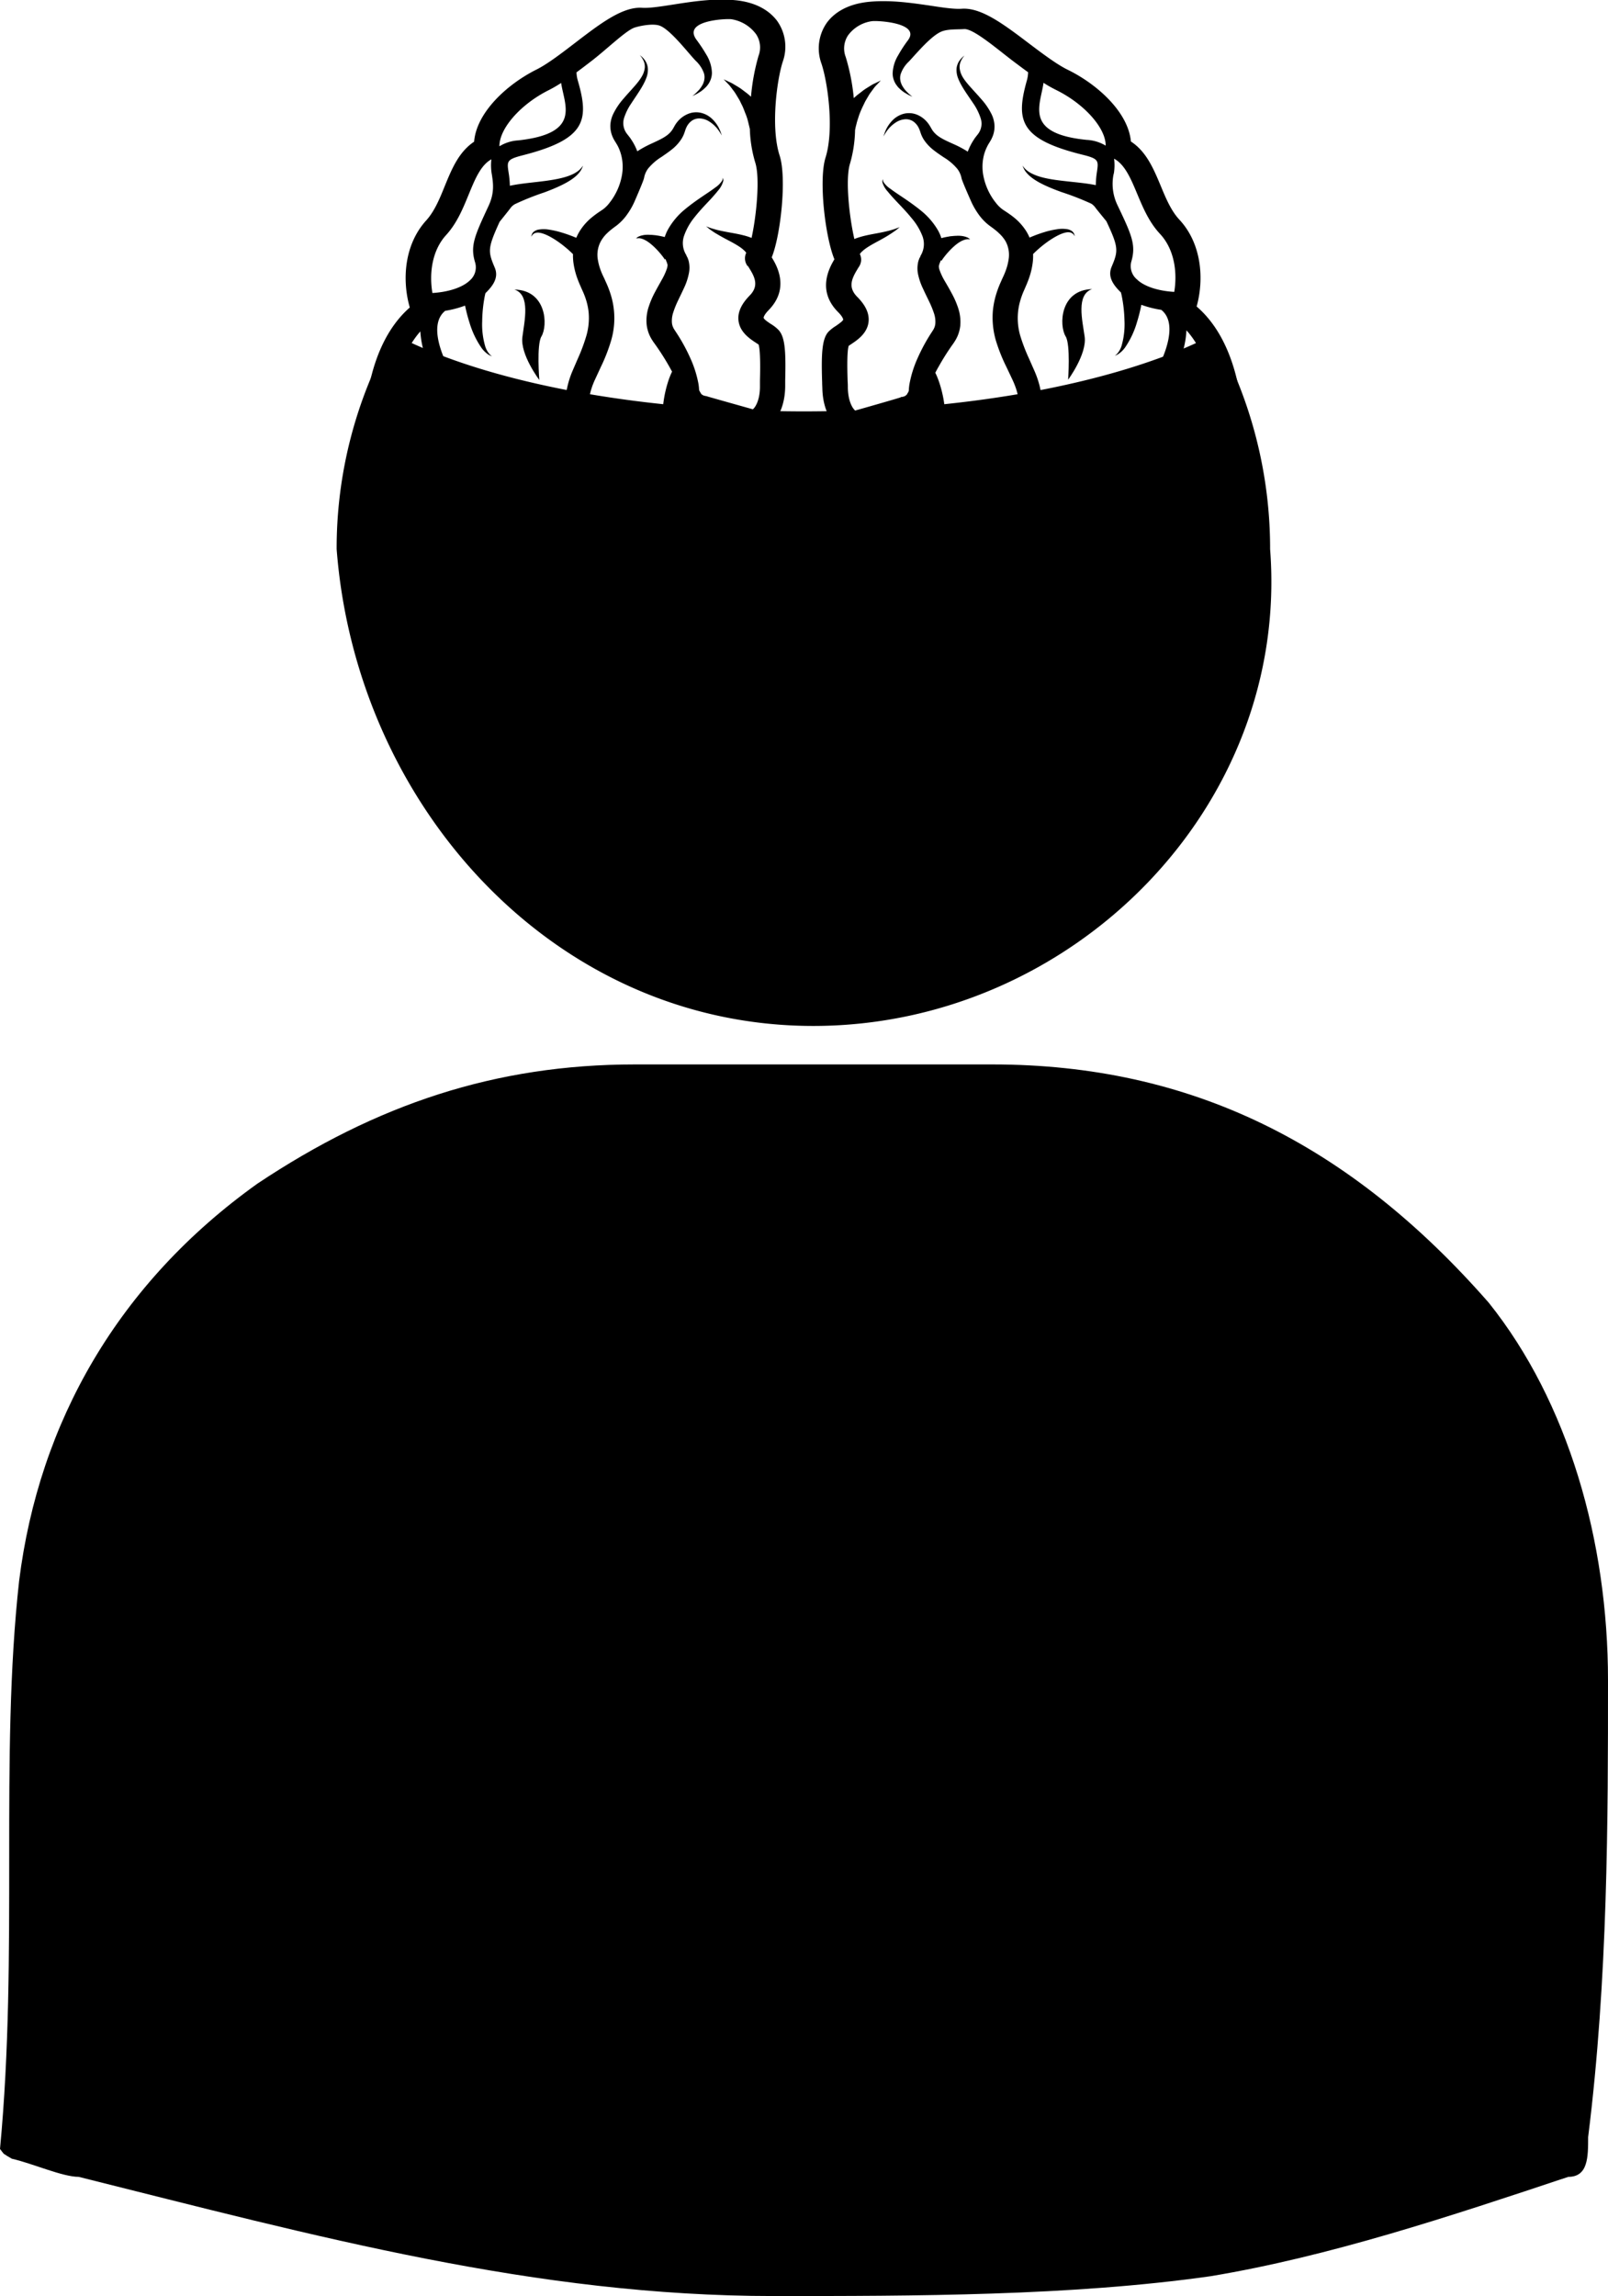<svg xmlns="http://www.w3.org/2000/svg" viewBox="0 0 518.16 739.74"><g id="Layer_2" data-name="Layer 2"><g id="Layer_1-2" data-name="Layer 1"><path d="M479.76,419.74c-44.8-51.2-96-76.8-160-76.8H204.56c-44.8,0-83.2,12.8-121.6,38.4-44.8,32-70.4,76.8-76.8,128C-.15,566.16,6,629.21,0,692.35c.38.54.78,1,1.2,1.55.85.56,1.72,1.11,2.62,1.6,6.8,1.56,16.31,5.84,21.54,5.84,76.8,19.2,147.2,38.4,224,38.4,44.8,0,96,0,140.8-6.4,38.4-6.4,76.8-19.2,115.2-32,6.4,0,6.4-6.4,6.4-12.8,6.4-51.2,6.4-102.4,6.4-147.2S505.36,451.74,479.76,419.74Z"/><path d="M383.6,150.83c-1.37-.28-3-.65-5-1a67.2,67.2,0,0,0-6.68-.88,24,24,0,0,0-8.72.73,11,11,0,0,0-2.58,1.19,9.08,9.08,0,0,0-2.32,2.15,9.64,9.64,0,0,0-1.28,2.53,24.28,24.28,0,0,0-.65,2.34,83.42,83.42,0,0,0-1.19,8.53,33.22,33.22,0,0,1-1.35,6.9h9a11.6,11.6,0,0,1,3.38,0H374a21,21,0,0,0-10.88-7.77c.12-2.39.15-4.65.37-6.65.06-.57.16-1.2.24-1.6a7.07,7.07,0,0,1,.31-1.12,3,3,0,0,1,1.54-1.39,21,21,0,0,1,6.43-1.57c2.27-.27,4.45-.44,6.39-.57s3.66-.27,5.07-.39c2.83-.25,4.43-.56,4.43-.56Z"/><path d="M259.89,173.35h8c.16-13.6,7.06-31.88,10.92-34.49l9.55-6c1.6,0,3.06-.08,3.28-.05a8.83,8.83,0,0,0,1.48-.12c.32,0,1.42-.12,2.4-.22l.63.4a21.44,21.44,0,0,1,4.47,4,11.75,11.75,0,0,1,2.22,3.92,5.93,5.93,0,0,1,.14,2.91,8,8,0,0,1-.33,1.06l.21-.22a4,4,0,0,0,.58-.67,6.26,6.26,0,0,0,1.13-3.2,9.89,9.89,0,0,0-.49-3.78c1.36-4.15-.68-12.88-2.69-16.79.35-.68.71-1.36,1.09-2a77.34,77.34,0,0,1,4.61-7.28c.12-.17.22-.29.35-.51l.43-.68a12.49,12.49,0,0,0,.74-1.46,12,12,0,0,0,.82-3.14,14.11,14.11,0,0,0-.71-5.89,27.93,27.93,0,0,0-2.12-4.78c-.76-1.45-1.57-2.79-2.27-4a18.73,18.73,0,0,1-1.58-3.41,3.49,3.49,0,0,1-.21-1.18c0-.1,0-.1,0-.11l0,0a1.28,1.28,0,0,1,.07-.22l.08-.26,0-.07s.1-.24-.07.13l.07-.16.26-.63c.08-.21.14-.42.21-.63l.21.22.08-.11a2.4,2.4,0,0,1,.17-.27c.18-.26.44-.63.79-1.07a25.83,25.83,0,0,1,2.76-3c.28-.24.56-.52.85-.73a10.47,10.47,0,0,1,.88-.65,8,8,0,0,1,.87-.52,4.7,4.7,0,0,1,.85-.36,3.13,3.13,0,0,1,.77-.2,1.86,1.86,0,0,1,.64-.06l.58,0-.48-.33a2.17,2.17,0,0,0-.63-.32,5,5,0,0,0-.92-.28,6.78,6.78,0,0,0-1.15-.16,8,8,0,0,0-1.3,0,13,13,0,0,0-1.38.1c-.48,0-.93.13-1.41.2-.7.12-1.39.28-2,.45a12.8,12.8,0,0,0-1-2.37,23.06,23.06,0,0,0-5.53-6.47c-4-3.25-7.55-5.27-9.8-7a8.18,8.18,0,0,1-2.27-2.17,1.64,1.64,0,0,1-.25-.74,1,1,0,0,1,0-.28,1.65,1.65,0,0,0-.12,1.14A7.55,7.55,0,0,0,286,61.64c.9,1.12,2.08,2.41,3.43,3.83s2.87,3,4.3,4.78a19.92,19.92,0,0,1,3.52,5.83,7.22,7.22,0,0,1-.42,6l-.21.36,0,.09-.15.31-.13.25a2.4,2.4,0,0,0-.14.28l-.18.51a5.15,5.15,0,0,0-.24,1,9,9,0,0,0,0,3.2,20.15,20.15,0,0,0,1.69,5c.67,1.49,1.38,2.87,2,4.19a30,30,0,0,1,1.53,3.78,8.35,8.35,0,0,1,.4,3.18,5,5,0,0,1-.3,1.3c-.11.2-.18.42-.3.62l-.19.3c-.06.12-.2.31-.3.47a58.51,58.51,0,0,0-4.57,8.35,36.25,36.25,0,0,0-2.7,8.61,17.7,17.7,0,0,0-.19,1.94,1.73,1.73,0,0,1-.38.83c-.41.9-.65.65-.89,1l-.82.23c-.23,0-.44,0-.5.12s-14.68,4.27-14.68,4.27c-.77-.59-2.29-2.88-2.37-7.3,0-.51,0-1.19-.06-2-.08-2.39-.32-9.47.33-11.54.2-.15.55-.37.82-.56,1.93-1.28,5.16-3.44,5.58-7.15.3-2.67-.91-5.33-3.69-8.12-3-3.06-1.74-5.83.12-8.88l.38-.65h.09s0,0,0-.12a4.06,4.06,0,0,0,.31-4.07.25.25,0,0,1,0-.07c.15-.18.29-.38.47-.58l.64-.58a14.81,14.81,0,0,1,1.59-1.14c1.17-.75,2.5-1.44,3.74-2.12s2.41-1.34,3.38-2c.48-.28.91-.61,1.29-.86a10.32,10.32,0,0,0,.94-.71l.78-.64-1,.37a10.12,10.12,0,0,1-1.12.39c-.44.13-.91.29-1.47.42-1.09.28-2.36.55-3.77.81s-2.92.53-4.51.94a24.66,24.66,0,0,0-2.41.76l-.33.14c-1.59-6.83-3-19.25-1.4-24.31a41.68,41.68,0,0,0,1.62-10.5c0-.07,0-.13,0-.22a19.87,19.87,0,0,1,.45-2c.18-.85.53-1.8.85-2.86A32.52,32.52,0,0,1,278.17,34c.27-.53.5-1.09.8-1.61l.89-1.51a11.91,11.91,0,0,1,.91-1.36l.88-1.2a9.73,9.73,0,0,1,.88-1l.7-.74.61-.65-.83.4-.95.46a11.75,11.75,0,0,0-1.22.62c-.83.55-1.95,1.15-2.95,1.94l-1.56,1.21c-.42.33-.81.69-1.21,1.05a67.12,67.12,0,0,0-2.58-13.2,7.67,7.67,0,0,1,.72-7,11.51,11.51,0,0,1,7.81-4.6c2.14-.21,15.64.62,11.5,6.18a41.92,41.92,0,0,0-3.16,4.85,12,12,0,0,0-1.76,5.8,6.44,6.44,0,0,0,.65,2.8,5.45,5.45,0,0,0,.7,1.12,5,5,0,0,0,.79.91,11.2,11.2,0,0,0,1.62,1.32c.53.31,1,.61,1.37.8l1.23.6-1-.85c-.33-.27-.66-.65-1.07-1.05a8.82,8.82,0,0,1-1.09-1.49,4,4,0,0,1-.44-.9,4,4,0,0,1-.28-1,4.38,4.38,0,0,1,.12-2.06,9.92,9.92,0,0,1,2.61-4c2.42-2.55,7.38-8.6,10.82-9.79,2.07-.72,4.84-.53,7-.68,3-.2,10.69,6.47,15.85,10.37,1.58,1.19,3.18,2.39,4.77,3.54a11.06,11.06,0,0,1-.4,2.64c-3.63,12.88-2.34,18.91,17.89,23.92,5.29,1.31,5.21,1.88,4.68,5.6a29.54,29.54,0,0,0-.36,4.21c-3.08-.64-6.57-.91-10-1.31-3.83-.42-7.59-1-10.1-2.19a9.1,9.1,0,0,1-1.63-.9,6.9,6.9,0,0,1-1.1-.92,6.65,6.65,0,0,1-.77-1,7.24,7.24,0,0,0,.48,1.15,6.23,6.23,0,0,0,.85,1.23,9.22,9.22,0,0,0,1.45,1.38c2.32,1.88,6.09,3.46,9.79,4.8a87.7,87.7,0,0,1,9.56,3.73A4.81,4.81,0,0,1,353.06,67c.08.14,2.28,2.84,3.46,4.28,4,8.48,3.84,9.57,1.69,14.67-1.37,3.24.53,5.87,3,8.28.07.28.15.58.22.91a45.47,45.47,0,0,1,.92,8.13,25.13,25.13,0,0,1-.95,8.19,7.19,7.19,0,0,1-1.32,2.41,5.14,5.14,0,0,1-.84.74,5.22,5.22,0,0,0,1.07-.5,8.58,8.58,0,0,0,2.23-2.15,28.27,28.27,0,0,0,3.85-8.2,52.62,52.62,0,0,0,1.4-5.56,32.67,32.67,0,0,0,6.42,1.63c5.68,4.5.63,15.41-1.13,18.77a52.27,52.27,0,0,1-3.35,5.49c-1.58,1.12-3.23,2.17-4.75,3.08-3.79-1.38-8.44-3.92-12.25-2.24,3.61.59,5.93,2.45,5.8,4.88a24.75,24.75,0,0,0-3.06.81,39.91,39.91,0,0,0-6.7,3.7c-1.7,1-3.42,2-5.1,2.94-3.41,1.89-6.66,3.6-9.49,5-1.41.68-2.71,1.27-3.89,1.74.57-.72,1.12-1.46,1.64-2.24a22.82,22.82,0,0,0,3.42-8.45,22,22,0,0,0-.45-9.38,31,31,0,0,0-1.55-4.41l-1.73-3.92a57.86,57.86,0,0,1-2.88-7.52,20.33,20.33,0,0,1-.71-7.27,19.81,19.81,0,0,1,.65-3.62A24.18,24.18,0,0,1,330,93.52l.86-2c.3-.74.6-1.49.85-2.26a23.79,23.79,0,0,0,1.09-4.82,17.06,17.06,0,0,0,.1-2.59l.24-.24a37.43,37.43,0,0,1,5-4.12c2-1.33,4.14-2.51,5.86-2.66a3,3,0,0,1,1.12.14,2,2,0,0,1,.73.48,2.54,2.54,0,0,1,.45.68,3,3,0,0,0-.19-.81,2.35,2.35,0,0,0-.64-.83,3.82,3.82,0,0,0-1.35-.61,10.21,10.21,0,0,0-3.62,0,26.5,26.5,0,0,0-3.91.89,44.38,44.38,0,0,0-4.83,1.78,15.26,15.26,0,0,0-1.17-2.23,18.33,18.33,0,0,0-3.47-3.94,24.21,24.21,0,0,0-2-1.52c-.63-.45-1.41-.95-1.88-1.26A10.27,10.27,0,0,1,321,65.46a19.17,19.17,0,0,1-1.94-2.86,20,20,0,0,1-2.24-6.28,15.45,15.45,0,0,1,.19-6.15,14,14,0,0,1,1-2.77l.31-.63.43-.72.47-.77a9.69,9.69,0,0,0,.46-.91,8.55,8.55,0,0,0,.79-3.88,9.44,9.44,0,0,0-.86-3.51,21.49,21.49,0,0,0-3.44-5.08c-2.42-2.81-4.72-5-5.94-7.06a7.06,7.06,0,0,1-1-2.94,4.48,4.48,0,0,1,.43-2.27,7.41,7.41,0,0,1,.79-1.32l.35-.43-.44.36a7.24,7.24,0,0,0-1.1,1.2,5.29,5.29,0,0,0-1,2.44,7.25,7.25,0,0,0,.55,3.52c1,2.51,2.95,5.12,4.88,8A18.46,18.46,0,0,1,316,38.08a5.48,5.48,0,0,1-.49,4.57c-.1.18-.23.35-.35.53l-.49.62-.52.67-.55.85a19.11,19.11,0,0,0-1.75,3.54,33.65,33.65,0,0,0-4.74-2.51c-2.33-1.06-4.53-2-5.92-3.49a6.44,6.44,0,0,1-.92-1.21l-.49-.84a9.88,9.88,0,0,0-.65-1A8.58,8.58,0,0,0,295.61,37a6.86,6.86,0,0,0-4.44-.33A7.84,7.84,0,0,0,288,38.39a10.9,10.9,0,0,0-2.74,3.94,13.62,13.62,0,0,0-.57,1.65,13.56,13.56,0,0,1,.9-1.5,10.7,10.7,0,0,1,3.26-3.15,6.31,6.31,0,0,1,2.72-.9,4.25,4.25,0,0,1,2.73.7,5.5,5.5,0,0,1,1.84,2.28c.12.24.19.46.28.68l.29.87a9.83,9.83,0,0,0,1,2.06,14.08,14.08,0,0,0,3.13,3.34c1.14.9,2.29,1.66,3.31,2.35a17.21,17.21,0,0,1,4.39,3.76,7.35,7.35,0,0,1,1.3,2.93c.13.87,3.18,7.68,3.18,7.68A24.15,24.15,0,0,0,315.29,69a16.69,16.69,0,0,0,3.6,3.73c.7.51,1.12.81,1.64,1.22a16.43,16.43,0,0,1,1.38,1.19A11.58,11.58,0,0,1,324,77.67a9.14,9.14,0,0,1,1,6,17.45,17.45,0,0,1-.89,3.44c-.21.58-.45,1.17-.71,1.75l-.41.88-.49,1.1a33.34,33.34,0,0,0-1.65,4.48,27.89,27.89,0,0,0-.91,4.82,26.53,26.53,0,0,0,1,9.67,55.27,55.27,0,0,0,3.39,8.46c.61,1.28,1.21,2.56,1.81,3.83a26.37,26.37,0,0,1,1.38,3.45,16.75,16.75,0,0,1,.67,6.8c-.5,4.44-3.1,8.58-6.38,12-.82.87-1.67,1.7-2.55,2.5l-1.33,1.17-1.4,1.18c-1.82,1.52-3.65,3-5.44,4.22a35.3,35.3,0,0,1-10.5,5.51,12.85,12.85,0,0,1-8.41-.27,25.06,25.06,0,0,1-2.36-1.27A18.12,18.12,0,0,1,287,155c-.49-.5-.83-.91-1.07-1.18l-.36-.42s.08.17.25.48a14.58,14.58,0,0,0,.79,1.37c.27.41.62.91,1,1.43,2.12,5.89,1.52,4.73-4.73,10.23a34.68,34.68,0,0,0-6.3,3.91c-1,.75-1.94,1.6-2.89,2.49h6.75a36.59,36.59,0,0,1,4.84-4.37,26.34,26.34,0,0,1,5-2.86c.5-.2,1-.37,1.4-.52a9.7,9.7,0,0,1,2.51,1.05l.22.41a17.66,17.66,0,0,0,2.08,2.69,29.35,29.35,0,0,0,2.66,2.55c.42.36.85.7,1.29,1h13.32l-.45-.36c-1.05-.8-2.17-1.52-3.26-2.24s-2.22-1.35-3.33-2-2-1.1-3-1.59c-.76-2.23.39-4.52,2.13-6.53a45.75,45.75,0,0,0,8-3.66c2.09-1.18,4.14-2.51,6.25-3.95,1.23-.83,2.53-1.78,3.82-2.8a41.72,41.72,0,0,1,17.05,4.91c.19-1.9-3.44-6.53-6.88-8.69.55-.07,1.12-.15,1.69-.25A63.21,63.21,0,0,0,353,140.36a36.68,36.68,0,0,0,6-3.77l.5-.43a1.47,1.47,0,0,1,.41-.12,12.5,12.5,0,0,1,2.25-.17,45.28,45.28,0,0,1,5.64.54c3.82.58,7.49,1.37,10.64,2.08s5.78,1.38,7.55,2a7.45,7.45,0,0,1,1.9.88c.38.26.18.55.18.55a.53.53,0,0,0,.17-.13.63.63,0,0,0,.05-.63,5.16,5.16,0,0,0-1.37-1.87,22.67,22.67,0,0,0-3.16-2.56c-2.73-1.9-8.83-4.18-9.61-7.22s3.48-8.17,4.94-11c.05-.09.09-.19.13-.28a30.25,30.25,0,0,0,3.1-11.81c13.06,14.53,11.41,45.2,7.74,58.62L389,167.18c-.82,1.69-1.82,3.87-2.74,6.17H396a2,2,0,0,1,.22-1.51c5.54-12.44,9.88-55.46-10.62-73.09,2.45-8.79,1.66-20.25-5.58-28-2.68-2.88-4.39-7-6-10.9-2.27-5.4-4.59-11-9.6-14.26-.85-9.44-10.79-18.43-20.35-23.11-3.52-1.72-8-5.1-12.34-8.37C323.4,7.79,316.2,2.36,309.88,2.82c-2.41.17-6.14-.39-10.09-1C293.7.94,286.8-.09,280,.59c-7.69.77-11.62,4.09-13.56,6.74a14.36,14.36,0,0,0-1.72,13.21c2,6,4.14,21.17,1.3,30.23-2.26,7.23-.11,25.63,2.86,32.77-1.7,2.83-5.67,10.13,1.18,17,1.41,1.41,1.66,2.24,1.64,2.44-.05.46-1.63,1.51-2.3,2a12.41,12.41,0,0,0-2.53,2c-2,2.33-2.25,7.09-1.94,16.25,0,.74.05,1.38.06,1.86.1,5.36,1.88,9.9,4.83,12.45C264.63,145.49,259.9,160.66,259.89,173.35Zm99-117.29a16.06,16.06,0,0,0,.11-4.93c3.48,1.86,5.4,6.44,7.43,11.28,1.89,4.52,3.85,9.2,7.42,13,4.62,5,5.57,12.37,4.54,18.63-5.15-.29-9.69-1.75-12-4a5.58,5.58,0,0,1-1.83-5.79h0c1.58-5.41.07-8.62-4.5-18.23A15.76,15.76,0,0,1,358.85,56.06ZM336.26,26.68a41.3,41.3,0,0,0,3.93,2.24c9.22,4.51,16.16,12.34,16.1,18a13.11,13.11,0,0,0-6.08-1.85C329.83,43.05,335.28,33.89,336.26,26.68Z"/><path d="M144.63,173.35h19.92a34,34,0,0,1-1.35-6.73,81,81,0,0,0-1.27-8.52,22,22,0,0,0-.67-2.33,9.47,9.47,0,0,0-1.3-2.52,9.1,9.1,0,0,0-2.34-2.14A11.11,11.11,0,0,0,155,150a24.15,24.15,0,0,0-8.73-.67,65.91,65.91,0,0,0-6.67.93c-1.94.34-3.6.72-5,1l-4.32.93s1.61.3,4.44.53c1.41.11,3.13.25,5.07.35s4.12.27,6.39.52a21.12,21.12,0,0,1,6.45,1.52,3.07,3.07,0,0,1,1.55,1.38,7.87,7.87,0,0,1,.32,1.12c.08.39.19,1,.26,1.6.23,2,.29,4.25.43,6.64A21.12,21.12,0,0,0,144.63,173.35Z"/><path d="M165.77,93.29C171,95,169,103.38,168.33,108.61c-.72,5.63,5.46,13.82,5.46,13.82s-.92-11.31.66-14C176.63,104.85,176.12,93.48,165.77,93.29Z"/><path d="M351.93,93.14c-10.34.27-10.74,11.64-8.53,15.26,1.6,2.62.79,13.93.79,13.93s6.1-8.22,5.33-13.85C348.8,103.26,346.68,94.91,351.93,93.14Z"/><path d="M122.48,173.35H132c-.89-2.14-1.85-4.16-2.63-5.73l-1.11-2.17c-3.79-13.38-5.73-44,7.19-58.68a30.09,30.09,0,0,0,3.21,11.79c0,.09.09.18.13.28,1.49,2.81,5.79,7.92,5,11s-6.82,5.37-9.54,7.29a23.51,23.51,0,0,0-3.13,2.59,5.41,5.41,0,0,0-1.36,1.87.67.67,0,0,0,.07.64c.09.11.17.12.16.13s-.19-.29.18-.56a7.47,7.47,0,0,1,1.89-.89c1.77-.6,4.4-1.29,7.53-2s6.81-1.55,10.63-2.16a45.2,45.2,0,0,1,5.63-.58,11.85,11.85,0,0,1,2.25.15,2.13,2.13,0,0,1,.41.11l.51.43a36.53,36.53,0,0,0,6.06,3.73,61,61,0,0,0,6,2.63,58.38,58.38,0,0,0,11.29,3.1c.58.1,1.15.18,1.7.24-3.42,2.19-7,6.85-6.8,8.75a41.73,41.73,0,0,1,17-5.05c1.3,1,2.62,1.95,3.85,2.78,2.12,1.42,4.19,2.73,6.29,3.89a45.64,45.64,0,0,0,8,3.6c1.76,2,2.93,4.28,2.19,6.51-1,.51-2,1-3,1.62s-2.2,1.29-3.32,2-2.19,1.45-3.24,2.26c-.21.16-.42.34-.63.51h13.19c.55-.43,1.08-.87,1.59-1.31a29.15,29.15,0,0,0,2.63-2.57,17.48,17.48,0,0,0,2.06-2.71c.09-.13.14-.27.22-.41a10.12,10.12,0,0,1,2.49-1.07c.45.15.91.31,1.41.51a25.57,25.57,0,0,1,5,2.82,36.33,36.33,0,0,1,5.28,4.74h6.83a40.86,40.86,0,0,0-3.41-2.91,35.11,35.11,0,0,0-6.33-3.87c-6.3-5.45-6.89-4.28-4.83-10.19.4-.52.76-1,1-1.44a12.47,12.47,0,0,0,.77-1.37l.26-.48-.36.42c-.24.28-.57.69-1.06,1.19a17.37,17.37,0,0,1-2.85,2.43q-1.2.74-2.34,1.29a12.87,12.87,0,0,1-8.41.34,35.39,35.39,0,0,1-10.55-5.43c-1.81-1.26-3.64-2.67-5.48-4.18L200.28,148l-1.34-1.16c-.89-.79-1.75-1.62-2.58-2.48-3.31-3.44-6-7.55-6.5-12a16.85,16.85,0,0,1,.62-6.79,24.37,24.37,0,0,1,1.34-3.47l1.78-3.85a55.83,55.83,0,0,0,3.31-8.48,25.53,25.53,0,0,0,0-14.49,31.73,31.73,0,0,0-1.7-4.47l-.49-1.1-.42-.87c-.27-.58-.52-1.16-.73-1.74a17.68,17.68,0,0,1-.92-3.43,9.15,9.15,0,0,1,1-6,11.1,11.1,0,0,1,2-2.55c.42-.4.87-.8,1.36-1.19s.94-.72,1.63-1.23a16.55,16.55,0,0,0,3.56-3.77,22.94,22.94,0,0,0,2.24-3.94s3-6.83,3.11-7.71a7.3,7.3,0,0,1,1.27-2.94,17.36,17.36,0,0,1,4.36-3.79c1-.7,2.15-1.46,3.29-2.38a14,14,0,0,0,3.09-3.36,9.82,9.82,0,0,0,1-2.07l.29-.87a5.33,5.33,0,0,1,.27-.68,5.44,5.44,0,0,1,1.82-2.3,4.3,4.3,0,0,1,2.72-.72,6.2,6.2,0,0,1,2.73.88,10.55,10.55,0,0,1,3.28,3.13,12.39,12.39,0,0,1,.92,1.48A12.51,12.51,0,0,0,232,42a10.7,10.7,0,0,0-2.77-3.91,7.68,7.68,0,0,0-3.2-1.7,6.88,6.88,0,0,0-4.44.36A8.75,8.75,0,0,0,218,39.61c-.23.28-.43.63-.65,1l-.47.84a7.31,7.31,0,0,1-.91,1.22c-1.38,1.49-3.57,2.45-5.9,3.53a35.27,35.27,0,0,0-4.71,2.55,18.25,18.25,0,0,0-1.78-3.53l-.56-.84-.53-.68-.48-.61a5.62,5.62,0,0,1-.9-5.1,18.05,18.05,0,0,1,2.3-4.66c1.91-2.92,3.85-5.56,4.8-8.07a7.11,7.11,0,0,0,.52-3.53,5.29,5.29,0,0,0-1-2.43,6.67,6.67,0,0,0-1.11-1.19l-.44-.35.35.42a7.72,7.72,0,0,1,.81,1.31,4.61,4.61,0,0,1,.44,2.27,6.77,6.77,0,0,1-1,2.94c-1.21,2.12-3.48,4.28-5.88,7.11a21.61,21.61,0,0,0-3.39,5.11,9.43,9.43,0,0,0-.83,3.52,8.73,8.73,0,0,0,.83,3.88c.14.31.3.6.47.9l.47.76.44.73.32.61a15.05,15.05,0,0,1,1,2.77,15.39,15.39,0,0,1,.24,6.14,19.62,19.62,0,0,1-2.18,6.3,19.33,19.33,0,0,1-1.92,2.89,10,10,0,0,1-2.24,2.17c-.47.31-1.24.82-1.87,1.27s-1.31,1-1.95,1.53a18.17,18.17,0,0,0-3.44,4,15.67,15.67,0,0,0-1.15,2.23,44.65,44.65,0,0,0-4.84-1.74A28,28,0,0,0,177,74a10.12,10.12,0,0,0-3.61,0,3.62,3.62,0,0,0-1.34.62,2.18,2.18,0,0,0-.64.84,2.72,2.72,0,0,0-.18.81,2.63,2.63,0,0,1,.44-.68,1.79,1.79,0,0,1,.72-.49,3.07,3.07,0,0,1,1.13-.15c1.72.14,3.91,1.3,5.88,2.62a37.32,37.32,0,0,1,5,4.07l.24.25a18.57,18.57,0,0,0,.12,2.59,24.62,24.62,0,0,0,1.14,4.81c.26.76.56,1.51.87,2.25l.88,2A24.51,24.51,0,0,1,189,97.11a20,20,0,0,1,.69,3.61A20.58,20.58,0,0,1,189,108a57.29,57.29,0,0,1-2.8,7.54c-.57,1.32-1.14,2.63-1.7,3.94a29.54,29.54,0,0,0-1.5,4.43,22,22,0,0,0-.37,9.37,23,23,0,0,0,3.5,8.42c.53.78,1.09,1.52,1.66,2.23-1.17-.46-2.49-1-3.9-1.71-2.84-1.35-6.1-3-9.53-4.89-1.69-.93-3.42-1.9-5.13-2.9-1.12-.66-2-1.25-3-1.8l1.58.84c-4.3-4.3-1.69-8,3.74-8.83-4.76-2.17-10.95,2.32-15,2.79l7.44,4c-.46-.22-.95-.44-1.5-.65-1.74-.65-5.55-1.12-6.85-1.83a85.5,85.5,0,0,1-7.48-4.59,52.21,52.21,0,0,1-3.39-5.46c-1.8-3.35-6.95-14.22-1.31-18.76a33.12,33.12,0,0,0,6.4-1.68,53.67,53.67,0,0,0,1.45,5.55,28.63,28.63,0,0,0,3.92,8.17,8.8,8.8,0,0,0,2.25,2.13,6,6,0,0,0,1.08.49,4.61,4.61,0,0,1-.84-.73,7.06,7.06,0,0,1-1.34-2.4,25.16,25.16,0,0,1-1-8.18,45.44,45.44,0,0,1,.84-8.14c.07-.33.14-.63.22-.91,2.49-2.43,4.36-5.07,2.95-8.3C157.22,81,157.1,80,161,71.45c1.17-1.45,3.35-4.18,3.42-4.31a4.72,4.72,0,0,1,1.47-1.35A85.92,85.92,0,0,1,175.37,62c3.68-1.37,7.44-3,9.74-4.87a10.13,10.13,0,0,0,1.44-1.39,6.62,6.62,0,0,0,.84-1.24,6.49,6.49,0,0,0,.47-1.15,7.68,7.68,0,0,1-.77,1,5.49,5.49,0,0,1-1.08.93,9.35,9.35,0,0,1-1.62.92c-2.51,1.18-6.26,1.81-10.09,2.27-3.45.42-6.94.72-10,1.38a30.44,30.44,0,0,0-.4-4.2c-.57-3.72-.65-4.29,4.63-5.64,20.18-5.16,21.41-11.2,17.66-24.06a10.5,10.5,0,0,1-.42-2.64c1.57-1.16,3.16-2.37,4.73-3.58,5.13-3.93,11.27-10,14.09-10.88,2-.61,5.83-1.31,7.9-.61,3.46,1.17,9.24,8.81,11.69,11.34a10.12,10.12,0,0,1,2.65,4,4.43,4.43,0,0,1,.13,2.07,4.49,4.49,0,0,1-.27,1,3.93,3.93,0,0,1-.43.9,9.49,9.49,0,0,1-1.08,1.5c-.41.4-.74.78-1.06,1.05l-1,.86,1.23-.61c.39-.19.83-.49,1.36-.81a11.24,11.24,0,0,0,1.6-1.33,5,5,0,0,0,.79-.91,5.3,5.3,0,0,0,.68-1.13,6.33,6.33,0,0,0,.63-2.8,12,12,0,0,0-1.82-5.8,51,51,0,0,0-3.2-4.82c-4.4-6.1,9.11-6.76,11.25-6.56a12.25,12.25,0,0,1,8,4.83,7.66,7.66,0,0,1,.78,7A67.9,67.9,0,0,0,242,31.17c-.4-.36-.79-.72-1.21-1.05l-1.58-1.2c-1-.77-2.13-1.37-3-1.91a11.83,11.83,0,0,0-1.23-.62l-.95-.45-.84-.39.62.64c.19.21.44.46.71.74a9.73,9.73,0,0,1,.88,1l.9,1.2a11,11,0,0,1,.92,1.35c.3.48.6,1,.91,1.5s.54,1.07.81,1.6c.55,1,.93,2.19,1.35,3.2s.68,2,.88,2.85.38,1.53.47,2a2.07,2.07,0,0,1,0,.22,41.62,41.62,0,0,0,1.72,10.49c1.63,5,.35,17.47-1.18,24.32l-.33-.14a21.5,21.5,0,0,0-2.42-.74c-1.59-.4-3.11-.65-4.51-.91s-2.69-.51-3.78-.78c-.56-.13-1-.29-1.47-.41a11.37,11.37,0,0,1-1.13-.38l-1-.36.79.63a10.44,10.44,0,0,0,.94.7c.38.25.81.58,1.3.86,1,.6,2.15,1.26,3.4,1.92s2.59,1.35,3.76,2.09a14,14,0,0,1,1.6,1.13l.64.58a6.13,6.13,0,0,1,.48.58.21.21,0,0,1,0,.06,4.06,4.06,0,0,0,.34,4.07c0,.07,0,.12,0,.12H241l.39.64c1.89,3,3.21,5.8.2,8.88-2.76,2.82-3.94,5.49-3.61,8.15.45,3.71,3.7,5.84,5.64,7.11l.83.55c.67,2.07.5,9.15.44,11.54,0,.78,0,1.46,0,2,0,4.42-1.52,6.72-2.29,7.32,0,0-14.71-4.13-14.72-4.16s-.27-.12-.5-.11l-.82-.23c-.25-.31-.48-.06-.9-1a1.84,1.84,0,0,1-.39-.83,15.19,15.19,0,0,0-.21-1.93,35.75,35.75,0,0,0-2.78-8.59,57.34,57.34,0,0,0-4.65-8.32c-.09-.16-.23-.35-.3-.47l-.19-.3c-.13-.2-.19-.41-.3-.61a4.67,4.67,0,0,1-.32-1.3,8.47,8.47,0,0,1,.37-3.18,29.2,29.2,0,0,1,1.5-3.8c.62-1.32,1.31-2.7,2-4.2a20,20,0,0,0,1.64-5,9.05,9.05,0,0,0,0-3.2,6,6,0,0,0-.25-1l-.19-.51c-.06-.16-.09-.18-.13-.28l-.14-.25-.15-.31,0-.09-.22-.36a7.2,7.2,0,0,1-.47-6A19.81,19.81,0,0,1,223.8,70c1.41-1.79,2.9-3.39,4.25-4.81s2.5-2.73,3.39-3.85a7.64,7.64,0,0,0,1.6-2.93,1.64,1.64,0,0,0-.14-1.14,1.23,1.23,0,0,1,0,.28,1.85,1.85,0,0,1-.26.75,8,8,0,0,1-2.24,2.18c-2.23,1.71-5.81,3.76-9.73,7A22.84,22.84,0,0,0,215.21,74a13.48,13.48,0,0,0-1,2.37c-.66-.16-1.35-.31-2-.43-.48-.07-.93-.16-1.41-.19a13.14,13.14,0,0,0-1.39-.09,8,8,0,0,0-1.3,0,5.68,5.68,0,0,0-1.14.17,4.16,4.16,0,0,0-.92.28,2.31,2.31,0,0,0-.63.33l-.48.33.59,0a1.64,1.64,0,0,1,.64,0,3.08,3.08,0,0,1,.77.19,4.32,4.32,0,0,1,.85.36,7.36,7.36,0,0,1,.88.51c.29.18.58.41.88.64s.57.48.85.72a25.59,25.59,0,0,1,2.8,3c.35.44.62.81.79,1.06a3,3,0,0,1,.18.27l.08.12.21-.23c.07.21.13.43.21.63l.27.63.07.16c-.18-.37,0-.09-.07-.13l0,.07.09.26a1.28,1.28,0,0,1,.07.22l0,0s0,0,0,.11a3.8,3.8,0,0,1-.2,1.19,19.44,19.44,0,0,1-1.55,3.42c-.69,1.26-1.48,2.61-2.24,4.06a28.54,28.54,0,0,0-2.07,4.8,14,14,0,0,0-.65,5.89,12.09,12.09,0,0,0,.85,3.14,13.26,13.26,0,0,0,.75,1.45l.44.68a6,6,0,0,0,.35.5,79.26,79.26,0,0,1,4.68,7.25c.39.68.76,1.37,1.11,2-2,3.93-3.93,12.68-2.53,16.81a9.87,9.87,0,0,0-.45,3.79,6.23,6.23,0,0,0,1.16,3.19,4.36,4.36,0,0,0,.59.67l.21.21a6.54,6.54,0,0,1-.34-1.06,6,6,0,0,1,.1-2.91,11.74,11.74,0,0,1,2.19-3.93,21.64,21.64,0,0,1,4.44-4c.24-.17.36-.23.63-.4,1,.09,2.08.16,2.39.19a8,8,0,0,0,1.49.12c.22,0,1.68,0,3.28,0l9.6,5.91c3.94,2.61,11.14,21.26,11.25,34.91h8c0-12.8-4.93-28.27-10.27-36.29,2.93-2.58,4.67-7.13,4.71-12.49,0-.48,0-1.12,0-1.87.23-9.15,0-13.91-2.09-16.22a11.82,11.82,0,0,0-2.55-2c-.67-.45-2.26-1.49-2.31-2,0-.2.21-1,1.61-2.45,6.79-6.94,2.75-14.21,1-17,2.9-7.16,4.88-25.59,2.55-32.79-2.92-9-.92-24.26,1-30.24a14.38,14.38,0,0,0-1.84-13.2c-2-2.63-5.92-5.93-13.62-6.64-6.81-.62-13.7.46-19.77,1.41-4,.62-7.68,1.21-10.09,1.05-6.32-.4-13.47,5.08-21.74,11.42-4.31,3.3-8.76,6.71-12.26,8.46-9.51,4.75-19.37,13.82-20.13,23.26-5,3.34-7.25,8.92-9.47,14.33-1.61,4-3.29,8.06-5.93,11-7.17,7.85-7.86,19.31-5.33,28.09-20.33,17.79-15.58,60.78-9.92,73.16A2.54,2.54,0,0,1,122.48,173.35ZM176.91,29a42.91,42.91,0,0,0,3.91-2.27C181.87,33.91,187.4,43,167,45.23a13.09,13.09,0,0,0-6.06,1.9C160.86,41.44,167.73,33.57,176.91,29ZM143.73,75.76c3.53-3.86,5.44-8.56,7.3-13.09,2-4.86,3.86-9.45,7.31-11.34a16.75,16.75,0,0,0,.16,4.93c.42,2.75.89,5.86-1.06,10.06-4.48,9.65-6,12.87-4.33,18.26h0a5.58,5.58,0,0,1-1.77,5.82c-2.29,2.2-6.82,3.7-12,4C138.28,88.19,139.16,80.78,143.73,75.76Z"/><path d="M158.55,136.33l0,0c-.16-.13-.05,0,0,0"/><path d="M158.65,136.39h0"/><path d="M359.59,136.1l0,0c.08,0,.19-.16,0,0"/><path d="M359.46,136.18h0"/><path d="M391.49,107.54c-28.46,15-77.13,25-132.41,25-54.45,0-102.49-9.63-131.12-24.31l-1.64-.47a141.85,141.85,0,0,0-17.84,69.18c6.4,83.2,70.4,153.6,153.6,153.6s153.6-70.4,147.2-153.6A143.6,143.6,0,0,0,391.49,107.54Z"/></g></g></svg>